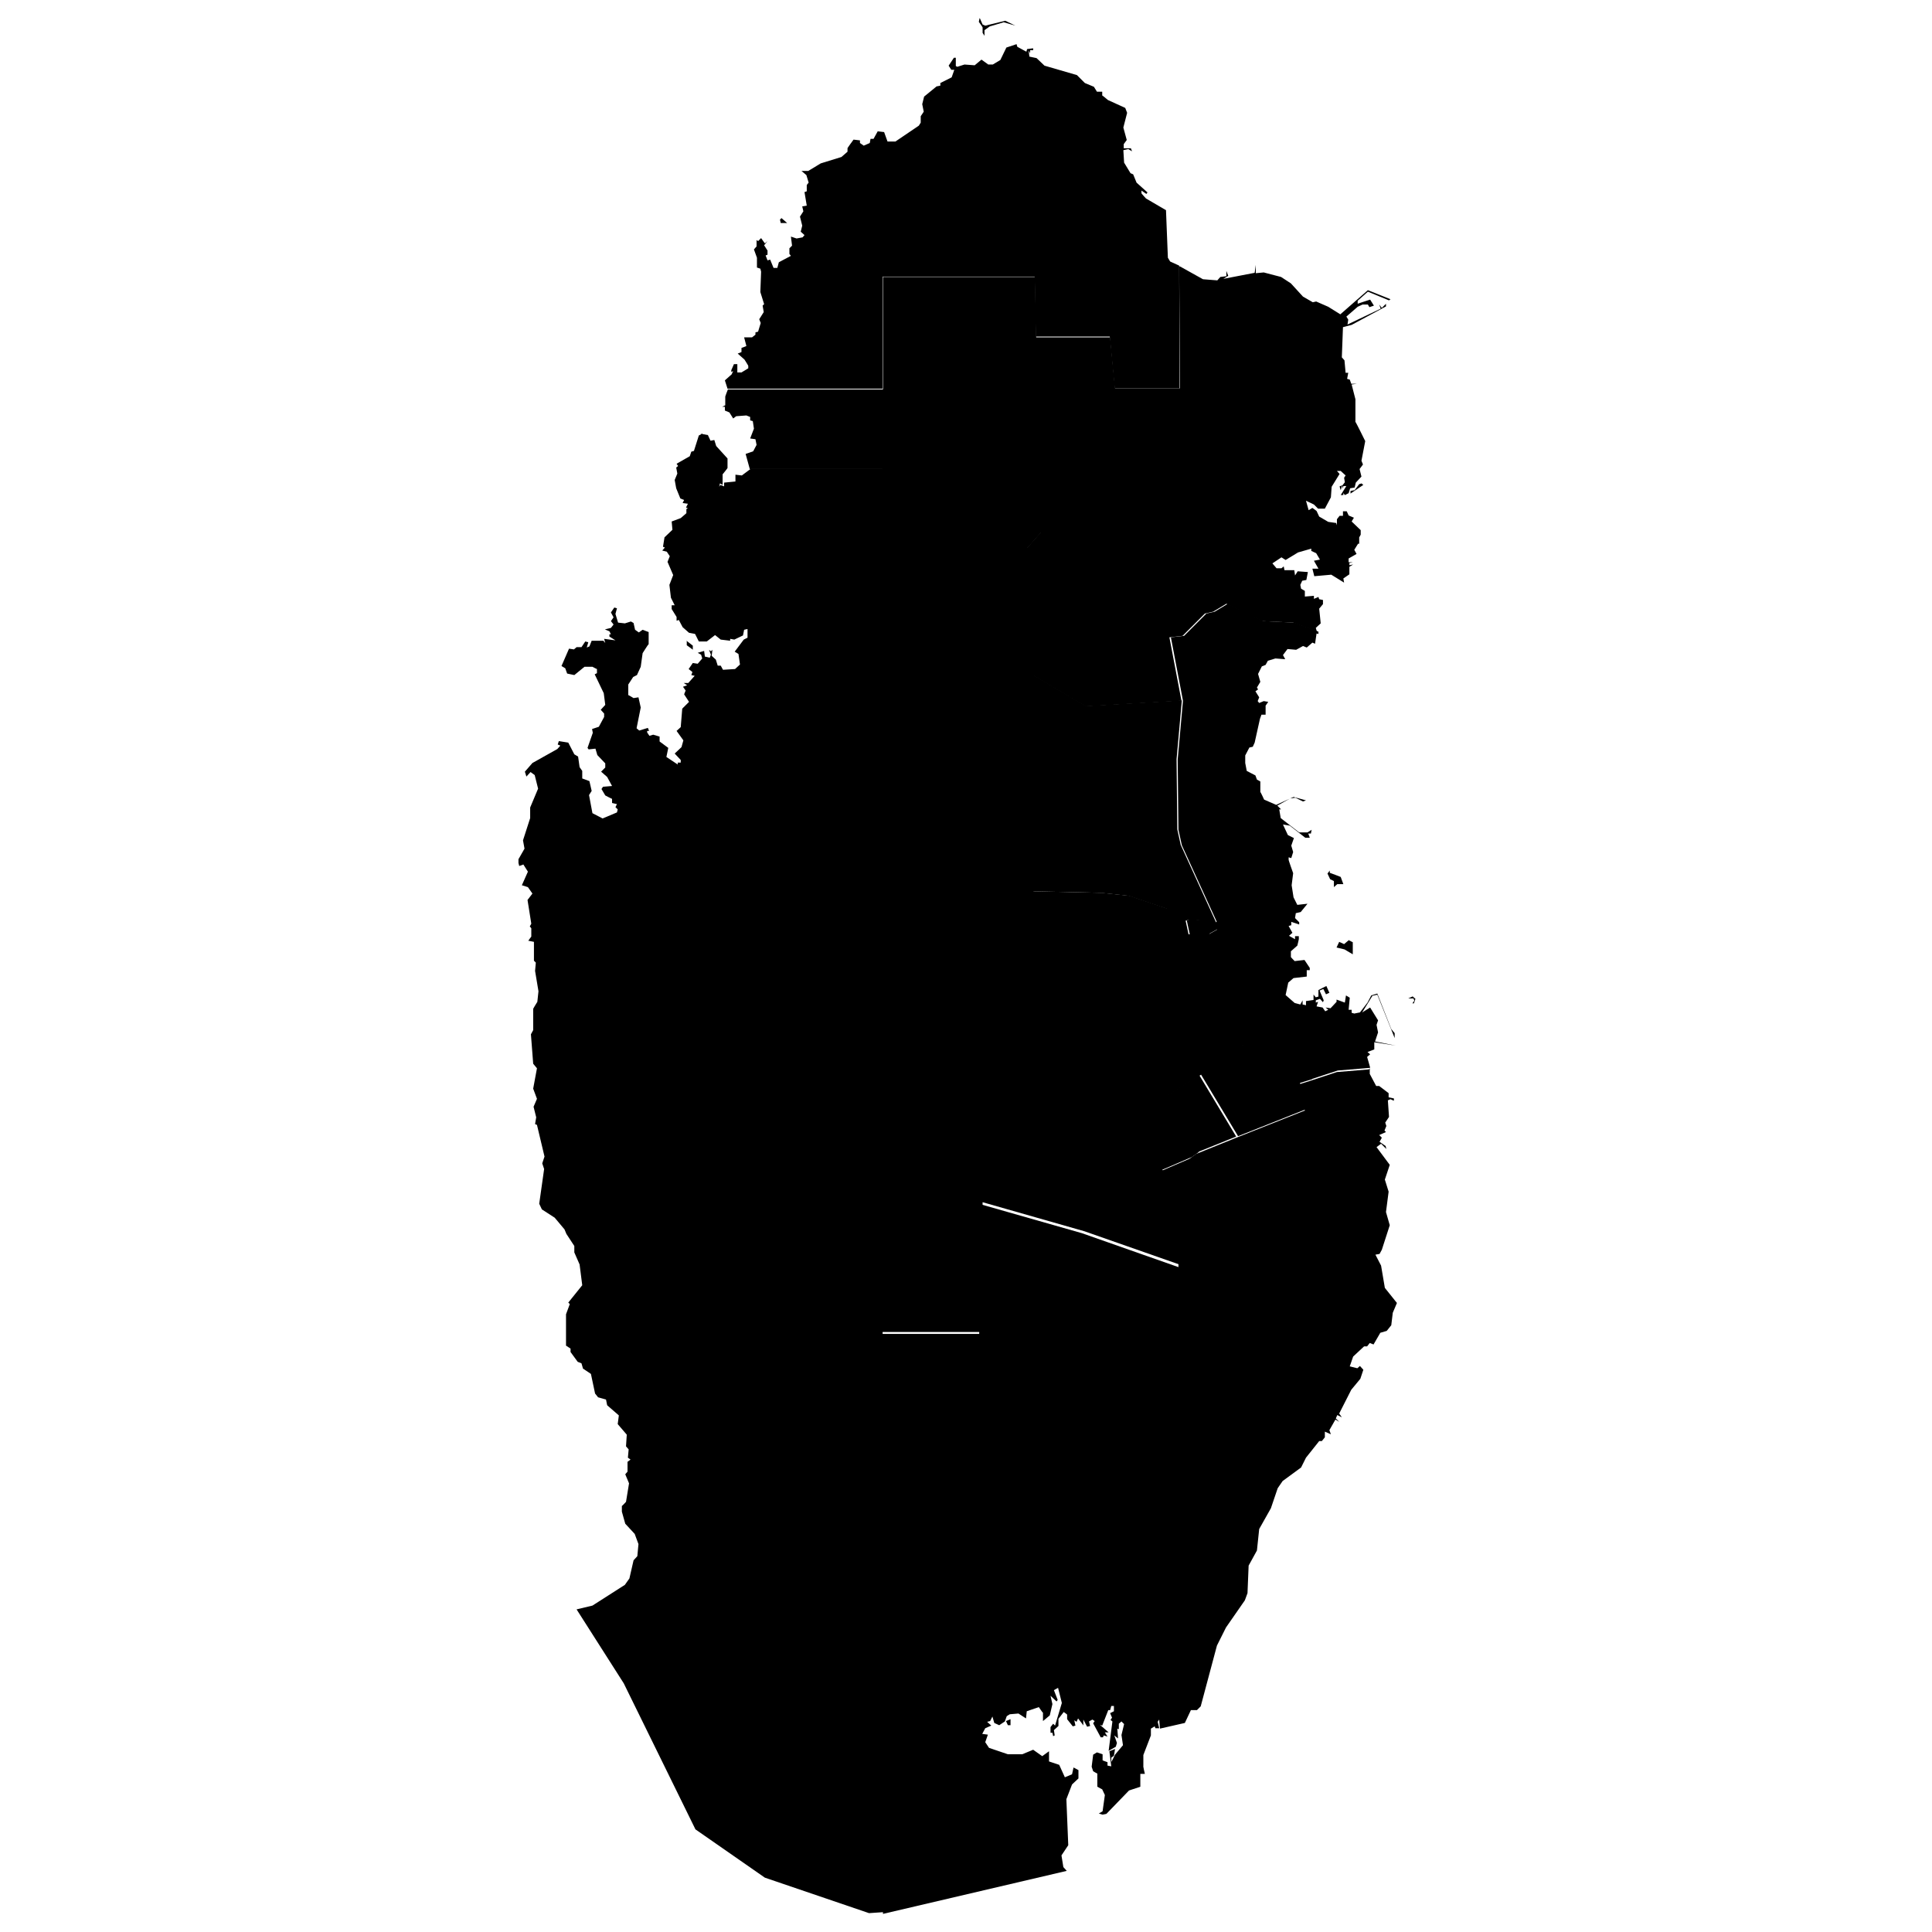 <svg xmlns="http://www.w3.org/2000/svg" xmlns:amcharts="http://amcharts.com/ammap" id="Layer_1" viewBox="0 0 512 512"><g id="_x3C_defs"><amcharts:ammap bottomLatitude="24.464" leftLongitude="50.75" projection="mercator" rightLongitude="51.648" topLatitude="26.184"/></g><g><path id="QA-DA" d="m327.6 301.2-10.4 4.2-8.9-14.5 9.5-6zm4.8-19.2-1.1 1.2-3.5-5.4 1.6-.9 3.1 5.1Zm42-17.9.7.6-.4 1.2h-.4l.5-.7-.2-.6h-1.4l1.3-.6Zm-16.9-14.9 1 .5v3.2l-2.2-1.3-2.1-.5.7-1.5 1.3.6 1.3-1.1Zm-5.1-18.5v.6c.1 0 2.9 1.1 2.9 1.1l.7 1.9h-1.6l-.9.8v-1.6l-1-.5-.7-1.5zM363 283l-8.5.7-7.3 2.4-.3-1.3-1.6-.3-4.3-2.3-9.3-6.3 3.2-2.5-5.7-7.4-1.7-8.6-5-11.2-.4-1.7 12.6-8.2-1.9-5.1-3.5-16.8h9.7l.4 2.4 4.9 3.8h2.2l1.1-.7-.2 1h-.7l.4 1.1h-1.2l-4.1-3.2-1.8-.3 1.3 2.8 1.6.8-.7 2 .5 1.7-.5 1.6-.7-.2v.6c-.1 0 1.2 3.6 1.2 3.6l-.4 3.2.5 3.2 1 2 2.7-.3-1.8 2.2-1.3.3-.2 1.3 1.1 1.1v.6l-2.1-.7v.9c-.1 0-.7.2-.7.2l1 1.8-.9.8 1.6.9v-.8h1v.6c.1 0-.4 1.9-.4 1.9l-1.7 1.5v1.5c-.1 0 1 1.1 1 1.1l2.6-.3 1.4 2.1v.6h-.8v1.7l-3.5.4-1.4 1.2-.7 3.3 2.4 2.1 1.5.4.6-1.1v1.1c.1 0 .9.2.9.2v-1.1c.1 0 2-.3 2-.3v-1.5c-.1 0 .6.8.6.8l.7-.2v-1.7c-.1 0 2.1-1.1 2.1-1.1l.8 1.8-.9.4-.7-1.4-1 .4 1.1 2.6-.2.5-.8-.9-1.1.4v.6l.6-.2-.4 1.2 1.6.3.7 1 .8-.4-.7-.6 1.3.2 1.6-1.7v-.6l2.2.8.3-1.9 1 .6-.3 3.2h.8v.8l.7.2 1.5-.3 2-2.6 1-1.9 1.6-.5 3.7 9.4.9 1.1v1.3l-4.6-11.5-1.3.3-2.7 4.4 2.1-1.3 2.1 3.4-.4 1.2.4 2-.8 2.4 5.5 1.1-5.7-.9v1.9l-1.8.7.7.6-.8.7.8 2.8Z"/><path id="QA-KH" d="M356 130.1v1.1h-.7zm-.3-1.5-.4 1.3-.3-1zm5.2-.4.4.3-3.4 2.3v-.7c.1 0 1.1-.2 1.1-.2l1.2-1.6.7-.2Zm-48.2-57.6 6.1 3.4 3.8.3.8-.9 1.6-.2v-1.4l.5 1.3-1.3.8 8.3-1.6.3-2.1v2.2l2.1-.2 4.6 1.2 2.6 1.7 3.2 3.5 2.6 1.5.9-.2 3.2 1.4 3.2 2 7.3-6.4 6 2.4-.4.3-5.6-2.3-2.7 2.4v.8c-.1 0 3.3-1.1 3.3-1.1l1 1.6-1.2.4-.4-.7h-1.4l-1.3.6-3 2.6.5.8-.2 1.3 8.8-4.2-.4-1.1.7.9 1.1-1.1v.7l-9.1 4.9-2.3.6-.3 8 .7.8.3 3.3h.7l-.3 1.6.7.2.4 1.1h1.5l-1.4.2 1 3.9v6c.1 0 2.6 5.1 2.6 5.1l-1 5.2.4 1-.9 1.2.5 2-1.5 1.6-.3 1.3-1.2.2-.4 1.3-1 .5-.6-.8 1-1.6h-.8l-.1.7-.2-.8.7-.9-.2-1.2.4-.6-1.3-1.2h-1l.7.8-2.1 3.4-.2 2.8-1.6 3h-1.8l-1.1-1.1-2.1-1 .7 2.5 1-.6 1.1.8.7 1.5 2.4 1.4 2.1.3.2.6v-1.6l.7-.9h.9v-1.2h1l.5 1.1 1.4.6-.6 1 2.4 2.3v1.1c.1 0-.4.8-.4.8v1.7h-.3l-1 1.6.6 1.1-2.1 1.2v1h1.1l-.9.2v.6c-.1 0 1-.2 1-.2l-1 .6v2l-1.6 1.1.2 1.1-3.4-2.1-4.5.4-.5-2h1.6l-1.2-2.1 1.6-.3-1-1.7-1.3-.6v-.6l-3.5 1-3.3 2-1.1-.7-2.4 1.6 1.1 1.3h1.3l.6-.5.2 1h2.6l.2 1.4.7-1.1 2.7.2-.4 2.1-1.1.2-.5 1.1.2 1 1 .6v1.5c-.1 0 2.4-.2 2.4-.2v.8l1.2-.5.2.6 1 .2v1.1l-1 1.2.4 3.9-1.3 1.2.3 1-6.3-2.4-8.3-.4-9.4-4.6-3.5 2.1-2.2.5-5.9 5.9-3.5.4 3.2 16.8-25.4 1.5-14.1-8.3-6.1-10 4-12.8.4-10.6 3.9-4.4h-42v-16.8h-35.1l-1.1-4 2-.7.9-1.7-.3-1.5-1.4-.2 1-2.6-.3-2-.7-.2v-.9l-1-.4-2.7.2-.8.6-1-1.6-1.2-.5v-1h-.7l.8-.4v-2.2c-.1 0 .7-2 .7-2H234V73.4h40.3l.3 16h19.6l1.3 13.5h17.2l-.2-32.3Z"/><path id="QA-MS" d="m207.1 57.8 1.5 1.3h-1.7l-.2-.9zm62.5-45.4 2.4 1.3.2-.7 1.6-.2v.5h-.8v.8l-.4-.7.2 1.6 1.9.4 2.1 2 8.6 2.5 2.1 2.1 2.4 1 .8 1.3h1.4v1c.1 0 1.5 1.2 1.5 1.2l4.6 2.1.5 1.3-1 3.9.9 3.3-.8 1.1v1.1h1.9l.3.8-1-.6-1.3.3.2 3.3 1.7 2.8.7.3.9 2.2 2.9 2.6-.3.4-1.3-.9v.7c-.1 0 1.2 1.4 1.2 1.4l5.3 3.1.5 12.6.6 1 2.4 1.1.1 32.5h-17.2c0-.1-1.3-13.7-1.3-13.7h-19.6l-.3-15.9h-40.3V103h-41.1l-.7-2.2 1.8-1.6.4-.9-.5.3v-.5l.7-1.6h.9v2.2h1.1l1.8-1.1V97c.1 0-1-1.7-1-1.7l-1.8-1.6 1-.4v-1.1c.1 0 1.3-.5 1.3-.5l-.6-2.3h2.1l.9-.7v-.6c-.1 0 .7-.2.7-.2l.7-2.3-.4-1 1.2-1.9-.3-1.7.4-.4-1-3.2.2-5.4-.2-.8-.9-.3v-2.6l-.8-2.2.7-.8v-1.7l.4.3.8-.8 1 1.4.7-.6-.9 1.1.9 1.4v1.1l-.5.2.5 1.3.7-.2.9 2.2h1l.4-1.5 3.2-1.7-.4-.5v-1.5l.7-.7-.3-2.4 1.5.5 1.6-.3.5-.6-1-.9.4-1.6-.6-2.4.9-1.4-.3-1.3 1.2-.2-.6-3.6.6-.2v-1.6c-.1 0 .5-.7.5-.7l-.6-2-1.3-1.1h1.8l3.3-2 5.5-1.7 1.6-1.4v-.9c-.1 0 1.6-2.3 1.6-2.3l1.7.2v.7l1 .7 1.6-.7.2-1.1h.8l1.1-2 1.7.2.9 2.5h2.1l6.2-4.2.5-.8v-1.7l.8-1.2-.4-2 .5-2 3.3-2.7 1-.2V22l3-1.5.7-2h-.8l-.7-1.1 1.4-2.1h.5v2.2l.4.2 1.9-.6 2.7.2 1.8-1.5 1.8 1.3h1.2l2-1.2 1.6-3.3 2.7-.9Zm-9.9-7.5.7 1.6.7.3 5.3-1.3 2.7 1.3-3.1-.9-3.7 1.1-1.4 1v1.5l-.5-.8V7.3c.1 0-1-1.5-1-1.5l.2-1Z"/><path id="QA-RA" d="m181.8 169.7 1.8 1.4v1.1c.1 0-1.6-1.2-1.6-1.2v-1.2Zm3.7-54.8 2.1.4.7 1.5 1-.2.5 1.6 3 3.3v2.5c.1 0-1.3 1.7-1.3 1.7v2.8l-.7-.4-.2.9.3-.5 1 .4v-1c.1 0 3-.3 3-.3v-1.8l1.7.2 2.4-1.8h35.1v16.7h42l-3.9 4.4-.4 10.6-4 12.8 6.1 10v57.5l18 .4 7.5.8 10.3 3.5v6.7h5.6l-.8-3.7.9-.3 2.7.2 1.3 1.1 1.1 2.6 2.5-1.4 5 11.2 1.7 8.6 5.7 7.4-3.2 2.5 9.3 6.3 4.3 2.3 1.6.3.3 1.3-3.2 1 2 6.8-18.4 7.3-9.8-16.3-9.5 6 8.9 14.5-1.8 1.3-7.9 3.4 5.1 5.4v19.9l-25.7-9-27-7.7-.2 34.4h-26.3l.8 153.7-4.4.3-27.6-9.4-18.4-12.8-19-38.7-12.5-19.6 4.2-1 8.6-5.5 1.2-1.7 1.1-4.8 1-1.1.3-3.2-1-2.7-2.5-2.7-.9-3.2v-1.5c.1 0 1.1-1.1 1.1-1.1l.8-4.9-1-2.4.6-.7v-2.6l.8-.6-.7-.5.2-2.2-.7-.8.2-3.1-2.4-2.8.3-2.3-3.1-2.7-.3-1.5-2.1-.6-.8-1-1.1-5.2-2.1-1.4-.4-1.4-1-.4-1.9-2.6v-.9l-1.2-.8v-8.3l1-2.7-.4-.4 3.7-4.6-.7-5.5-1.4-3.2v-1.7l-2.1-3.2-.5-1.2-2.6-3.1-3.4-2.2-.7-1.5 1.3-9.2-.5-1.5.6-1.8-2-8.4-.5-.2.3-1.8-.7-2.8.9-2.1-1-2.7 1-5.4-1-1.2-.6-7.8.6-1.1v-5.6c-.1 0 1.1-1.9 1.1-1.9l.3-2.8-.9-5.4.2-2.2-.5-.5v-5l-1.5-.3.8-1.1V246l-.4-.5.4-.7-1-6.3 1.3-1.7-1.2-1.7-1.6-.5 1.6-3.6-1.2-1.9-1.1.4-.2-.8v-1l1.6-2.8-.4-2.2 1.9-5.9V214l2.1-5-.9-3.6-1.1-.8-1.1 1.2-.4-1.3 2-2.3 6.6-3.7.8-.9-.7-.3.3-.9 2.5.4 1.6 3.1 1 .6.4 2.8.7 1v2l1.9.7.6 2.6-.7 1.1.9 4.8 2.7 1.4 3.8-1.6.2-.8-.6-.6.4-.8-1.3-.3v-1.1c-.1 0-1.8-.9-1.8-.9l-1-1.7.4-.6 2.4-.2-1.3-2.4-1.6-1.4 1.1-1.1v-1.1l-2.1-2.2-.5-1.7-1.8.2-.3-.4 1.4-4-.2-1 1.8-.6 1.4-2.6v-.9l-.9-1 1.2-1.3-.4-3.1-2.4-5 .6-.3v-1.1c-.1 0-1.2-.6-1.2-.6h-2.1l-2.7 2.2-1.9-.4-.5-1.4-1-.6 2-4.6 1.3.2.7-.6h1.3l1-1.5.8.2-.4 1.4.7-.3.6-1.5h3.1l.5.6-.3-1.1 3 .4-1.6-1v-.6h.4l-.4-.8-1.2-.5 1.6-.4.7-.9-.7-.9.7-1-.7-1.3.9-1.3.7.2-.4 1.5.7 2.3 1.8.2 1.6-.5.7.4.4 1.8 1 .7 1-.7 1.6.6v3.2c-.1 0-1.6 2.4-1.6 2.4l-.5 3.6-1 2.2-1 .5-1.3 2v2.8c.1 0 1.4.8 1.4.8l1.3-.2.6 2.7-1.1 5.5.7.6 2.3-.7.3.8h-.5v.4l.6.9 1-.3 1.7.5v1.3l2.3 1.7-.5 2.4 3 2v-.5h.8v-.7l-1.6-1.7 1.8-1.7.5-1.8-1.8-2.5 1.1-1 .4-4.9 1.8-1.8-1.3-2 .4-1-.7-1 1.1-.4-.9-.6h1.2l1.7-1.9-.9-.2.3-.8-1-.8 1.1-1.6 1.3.2 1.2-1.4-.3-1-.9-.5 1.7-.5.2 1.5 1.3.3.3-.8-.5-1.3.5.4.4-.4-.2 1.6 1.1 1 .5 1.6h.8l.6 1.1 3.2-.2 1.3-1.2-.4-2.8-1-.6 2.4-3.2 1-.5v-2.3c-.1 0-.9.2-.9.2l-.3 1.5-2.3 1.1-1.1-.2v.5l-2.5-.3-1.5-1.2-2.2 1.7h-2.1l-1-2-1.6-.3-1.7-1.5-1-1.9-.6.2v-1l-1.3-2.1v-1h.8l-1-2-.4-3.4 1-2.6-1.5-3.5.6-1.5-.8-1.2-1.2-.3.7-.8-.5-.2.4-2.5 2.1-2-.2-2.2 2.4-.9 1.5-1.3v-1.1l.4-.2-.5-.2.5-1-1.4-.2.4-.8-1-.4-1.1-2.7-.4-2.2.7-1.7-.3-1.6.5-.4-.4-.6 3.5-2 .4-1.2.7-.2 1.3-4.1 1-.5ZM329.3 277l3.1 5.1-1.1 1.2-3.5-5.4 1.6-.9Z"/><path id="QA-US" d="m273.7 178.8 14.1 8.3 25.4-1.5-1.4 15.6.2 18.6.9 4.1 9.4 20.6.4 1.7-2.5 1.4-1.1-2.6-1.3-1.1-2.7-.2-.9.3.8 3.7h-5.6v-6.8l-10.3-3.5-7.5-.8-18-.4v-57.5Z"/><path id="QA-WA" d="M267.8 455.5v1.7h-.7l-.5-1.1 1.2-.5ZM363 283.1v1.5l1.7 3.2h.8l2.5 1.9v1.1c.1 0 1.4.3 1.4.3v.6c-.1 0-.9-.4-.9-.4l-.7.3.3 4.4-1 1.5.3.9-.5 1.2.4.4-1.8.8.7.7-.6 1.1 1.6 1.1.2.8-1.4-1.4-1.2.9 3.5 4.7-1.3 3.9 1 3.2-.7 5.4 1 3.5-2.1 6.5-.6 1.1-1.1.2 1.5 2.9 1 5.9 3.2 4-1.1 2.6-.4 3.3-1.2 1.5-1.7.5-1.8 3.1-1-.4-.7.9h-.8l-2.9 2.7-.9 2.6 2 .5.7-.6.9 1-.8 2.4-2.4 2.9-3.2 6.3.7 1-1.2-.6-.4.9.9.9-1-.6-1.6 2.8.4 1.1-1.6-.7v1.5l-.8 1h-.7l-3.5 4.4-1.3 2.6-4.9 3.6-1.3 1.9-1.8 5.3-3.1 5.5-.6 5.7-2.2 4-.3 7.3-.7 1.9-5 7.2-2.4 4.8-4.3 16.1-1 1h-1.6l-1.6 3.4-6.6 1.5-.2-2.4-.4.6.4 1.7h-1l-.2-.5-1 .6v1.8l-2 5.2v2.9c-.1 0 .4 2.1.4 2.1h-1.2v3.4l-3 1-6 6.2-1 .2-1-.3 1-.6.6-4.3-.7-1.5-1.3-.7V470c-.1 0-1.1-.6-1.1-.6l-.4-1.2.4-3.2 1-.6 1.5.5v1.6c-.1 0 1.3.5 1.3.5v.9c.1 0 1 .2 1 .2l-.5-4 1.5-.6-.3 1.8-.7.5v1.1c.1 0 1-1.9 1-1.9l2.1-2.5-.4-2.7.7-2.9-.7-.7-.7.6v1.5c.1 0-.4-.2-.4-.2l.2 2.6-1-.8.7 2-.3 1-1.9 1.1 1-7.8-.5-.4.4-.6-.5-1.2 1-.5v-1.4h-.7l-.3 1.1h-.5l-1.6 4.1-.6-.2 2.3 2h-1l.7 1.1-1-.3-.2.5h-.6l-2-3.7.4-.6-.6-.4-.9.5.3 1.2-.8.2-1-1.9v1.6c.1 0-1.4-1.9-1.4-1.9l-.4.9-.6-.4.3 1.4-.7.2-1.5-1.9v-1.2c.1 0-.9-.7-.9-.7l-1.4 1.8v1.9l-1.2 1.1.2 1.4-.4.2-.2-.9h-.5v-1.5l.7-.9.5.5 1.8-6-1-4-1.1.6 1 2.6-.3.4-1.6-1.5.5 2.2-.7 3-1.8 1.5v-2.2c-.1 0-1.1-1.5-1.1-1.5l-3.2 1.1-.2 1.9-2-1.3-2.3.2-.8.5-.5 1.4-1.5 1-1.3-.6-.5-1.7-.6 1.2-.8.2 1.1 1-1.6.7-.8 1.5 1.5.2-.7 2 1 1.5 5 1.7h3.8l2.9-1.2 2.4 1.7 1.8-1.3v2.7l2.7.9 1.5 3.3 1.9-.8.4-1.8 1.3.7v2.2l-1.7 1.6-1.5 3.9.5 12.2-1.8 2.7.5 3.1.9 1-48.7 11.4-.8-153.7h26.3l.2-34.4 27 7.7 25.6 9v-19.9l-5-5.4 7.9-3.4 1.8-1.3 10.4-4.2 18.4-7.3-2-6.8 3.2-1 7.3-2.4 8.5-.7Z"/><path id="QA-ZA" d="m348.9 167.9-.4 2.7-.7-.3-1.5 1.3-1-.4-1.8 1-2.3-.2-1.2 1.6.6 1.1-2.6-.2-2 .6-.6 1.1-1 .4-1 2 .6 2.1-.9 1.5.3.5-.7.5 1 1.6-.4 1 .4.5 1.2-.5 1.2.2-.7 1v2.4h-1.1l-.4 1.1-1.4 6.3-.5 1.1-.9.2-1.1 2.1v2l.4 2.1 2.3 1.2.4 1.1.9.5v2.8c.1 0 1 2 1 2l3.2 1.4 4.6-2.1 3.3.9-.8.3-2-1-1.4.2-3.4 1.9 1 1h-9.7l3.5 16.8 1.9 5.1-12.6 8.2-9.4-20.6-.9-4.1-.2-18.6 1.4-15.6-3.2-16.8 3.5-.4 5.9-5.9 2.2-.5 3.5-2.1 9.4 4.6 8.3.4 6.3 2.4v.6Z"/></g></svg>
